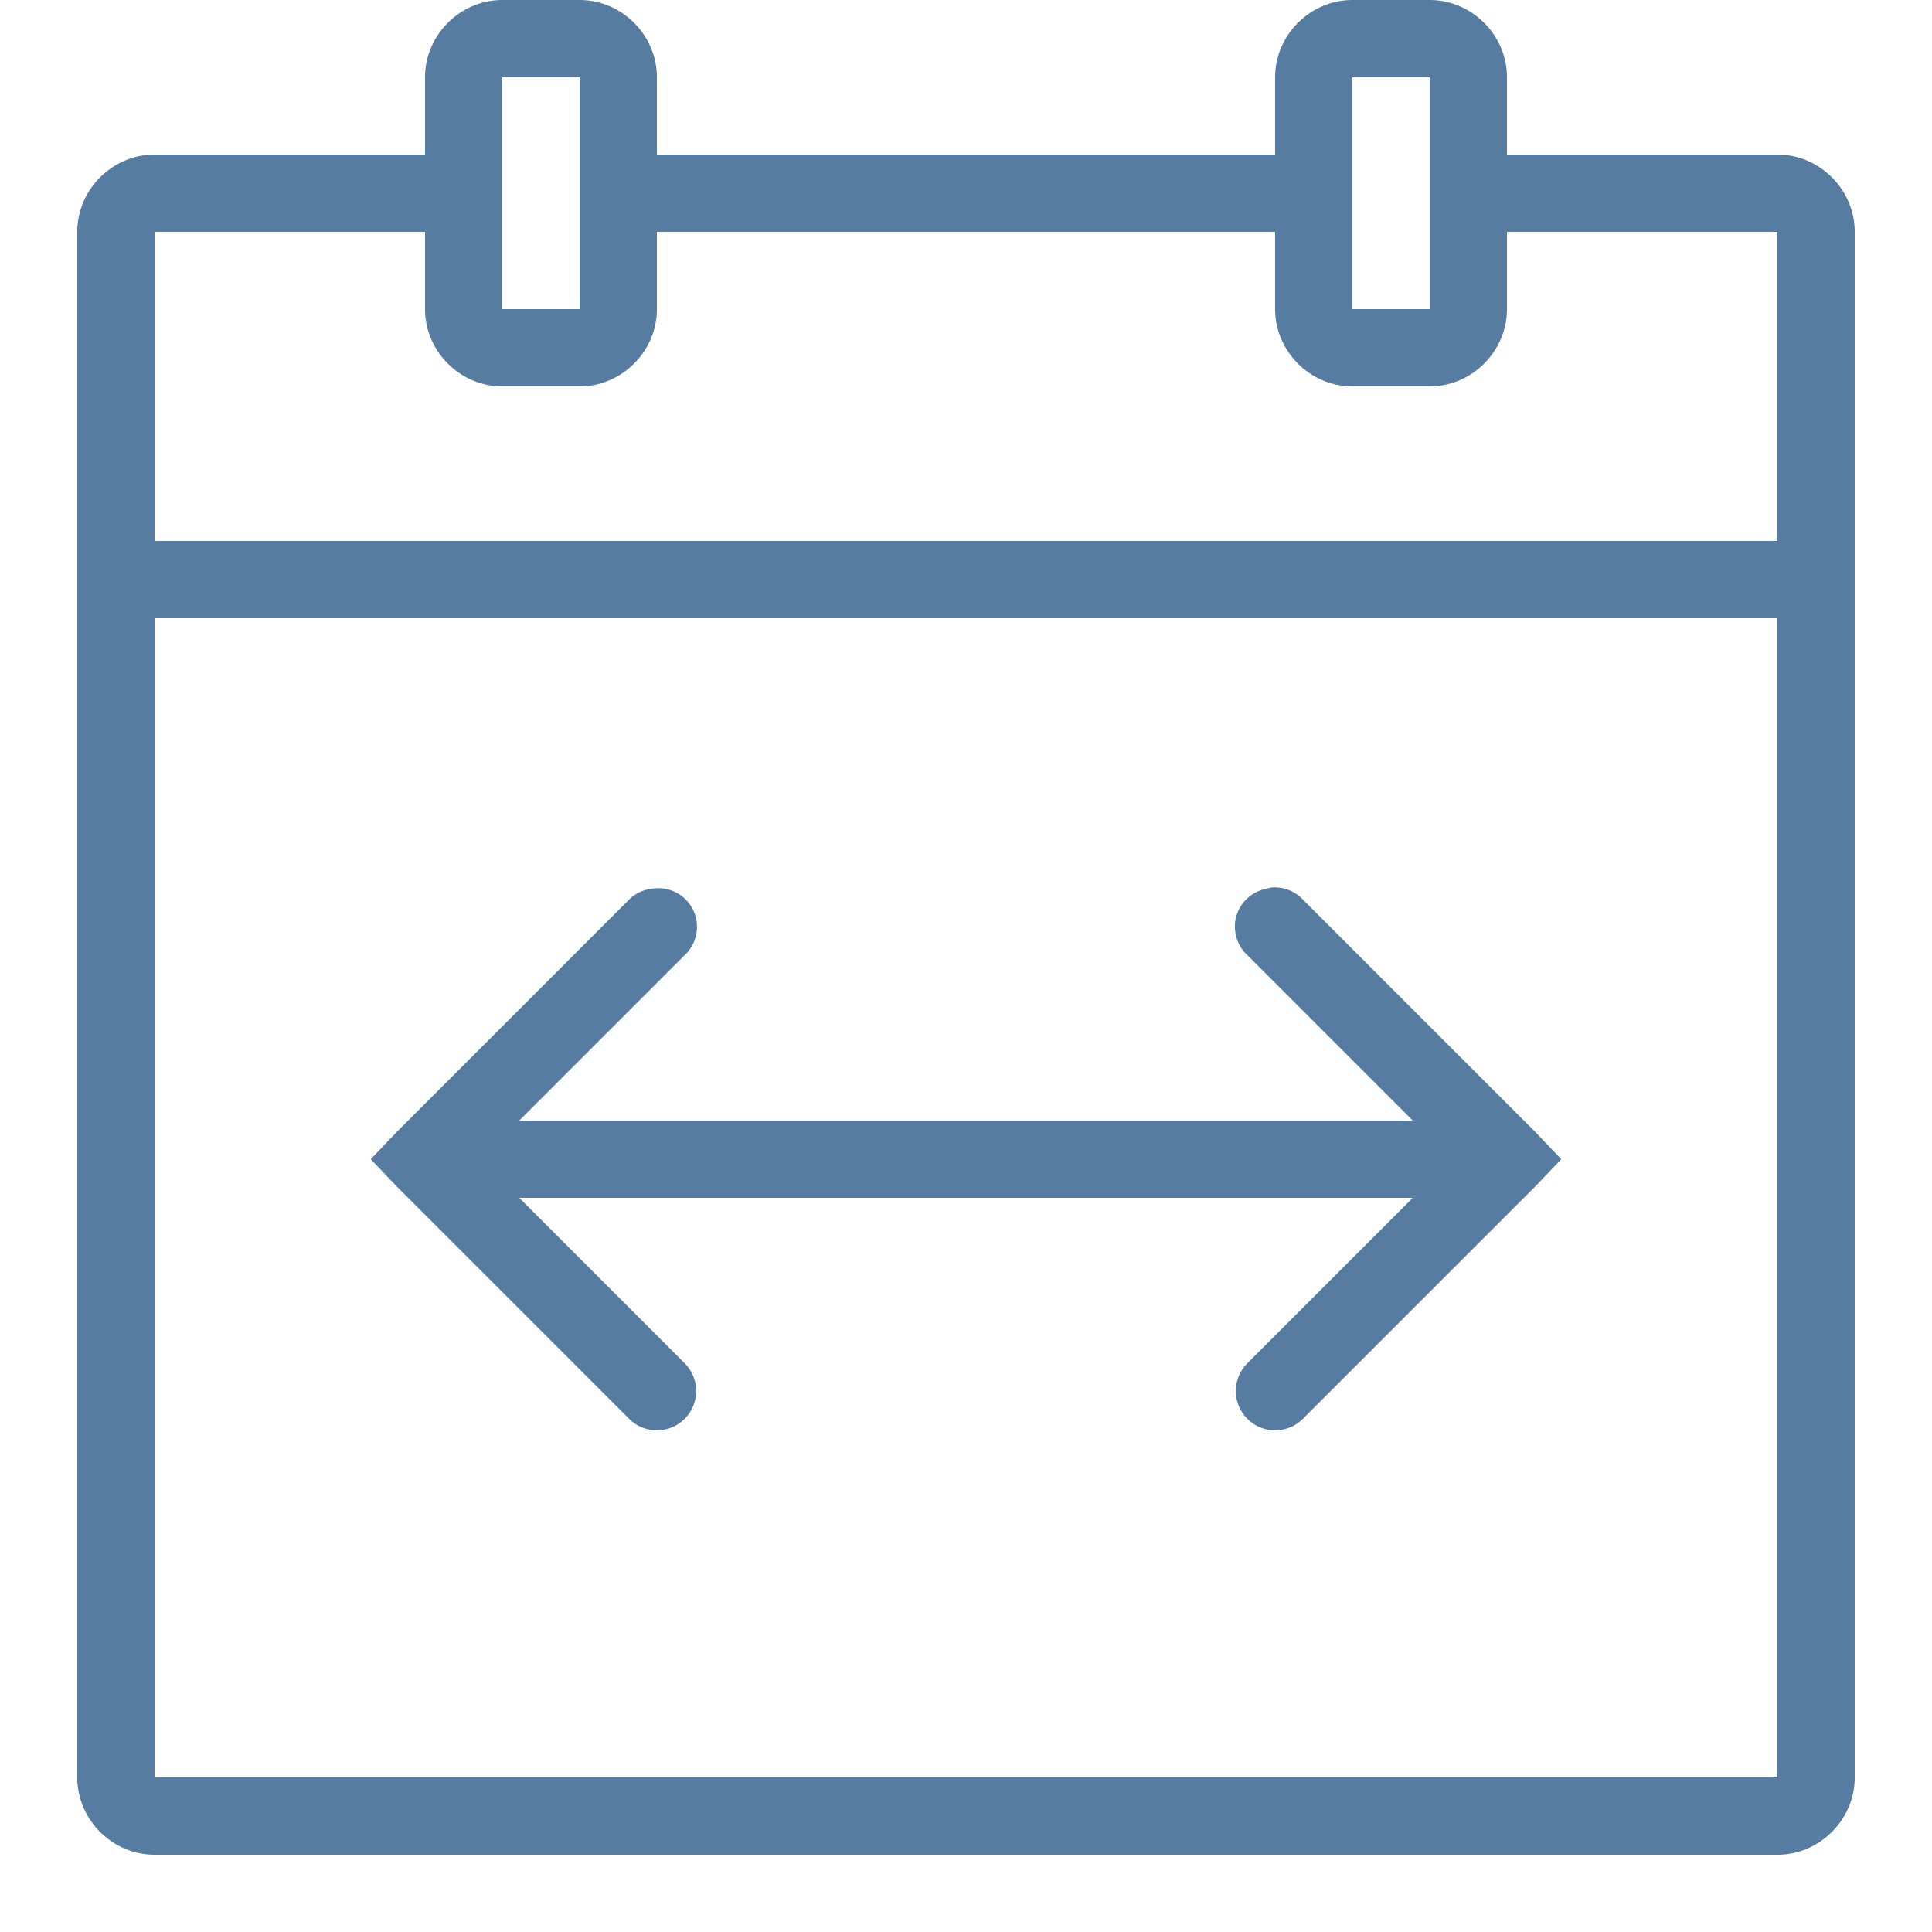 <svg xmlns="http://www.w3.org/2000/svg" viewBox="0 0 50 50">
    <path fill="#577ca1" style="text-indent:0;text-align:start;line-height:normal;text-transform:none;block-progression:tb;-inkscape-font-specification:Sans" d="M 13 0 C 11.907 0 11 0.907 11 2 L 11 4 L 4 4 C 2.907 4 2 4.907 2 6 L 2 46 C 2 47.093 2.907 48 4 48 L 46 48 C 47.093 48 48 47.093 48 46 L 48 6 C 48 4.907 47.093 4 46 4 L 39 4 L 39 2 C 39 0.907 38.093 0 37 0 L 35 0 C 33.907 0 33 0.907 33 2 L 33 4 L 17 4 L 17 2 C 17 0.907 16.093 0 15 0 L 13 0 z M 13 2 L 15 2 L 15 8 L 13 8 L 13 2 z M 35 2 L 37 2 L 37 8 L 35 8 L 35 2 z M 4 6 L 11 6 L 11 8 C 11 9.093 11.907 10 13 10 L 15 10 C 16.093 10 17 9.093 17 8 L 17 6 L 33 6 L 33 8 C 33 9.093 33.907 10 35 10 L 37 10 C 38.093 10 39 9.093 39 8 L 39 6 L 46 6 L 46 14 L 4 14 L 4 6 z M 4 16 L 46 16 L 46 46 L 4 46 L 4 16 z M 32.906 22.969 A 1 1 0 0 0 32.781 23 A 1 1 0 0 0 32.281 24.719 L 36.562 29 L 13.438 29 L 17.719 24.719 A 1 1 0 0 0 16.875 23 A 1 1 0 0 0 16.281 23.281 L 10.281 29.281 L 9.594 30 L 10.281 30.719 L 16.281 36.719 A 1.016 1.016 0 1 0 17.719 35.281 L 13.438 31 L 36.562 31 L 32.281 35.281 A 1.016 1.016 0 1 0 33.719 36.719 L 39.719 30.719 L 40.406 30 L 39.719 29.281 L 33.719 23.281 A 1 1 0 0 0 32.906 22.969 z"></path>
</svg>
